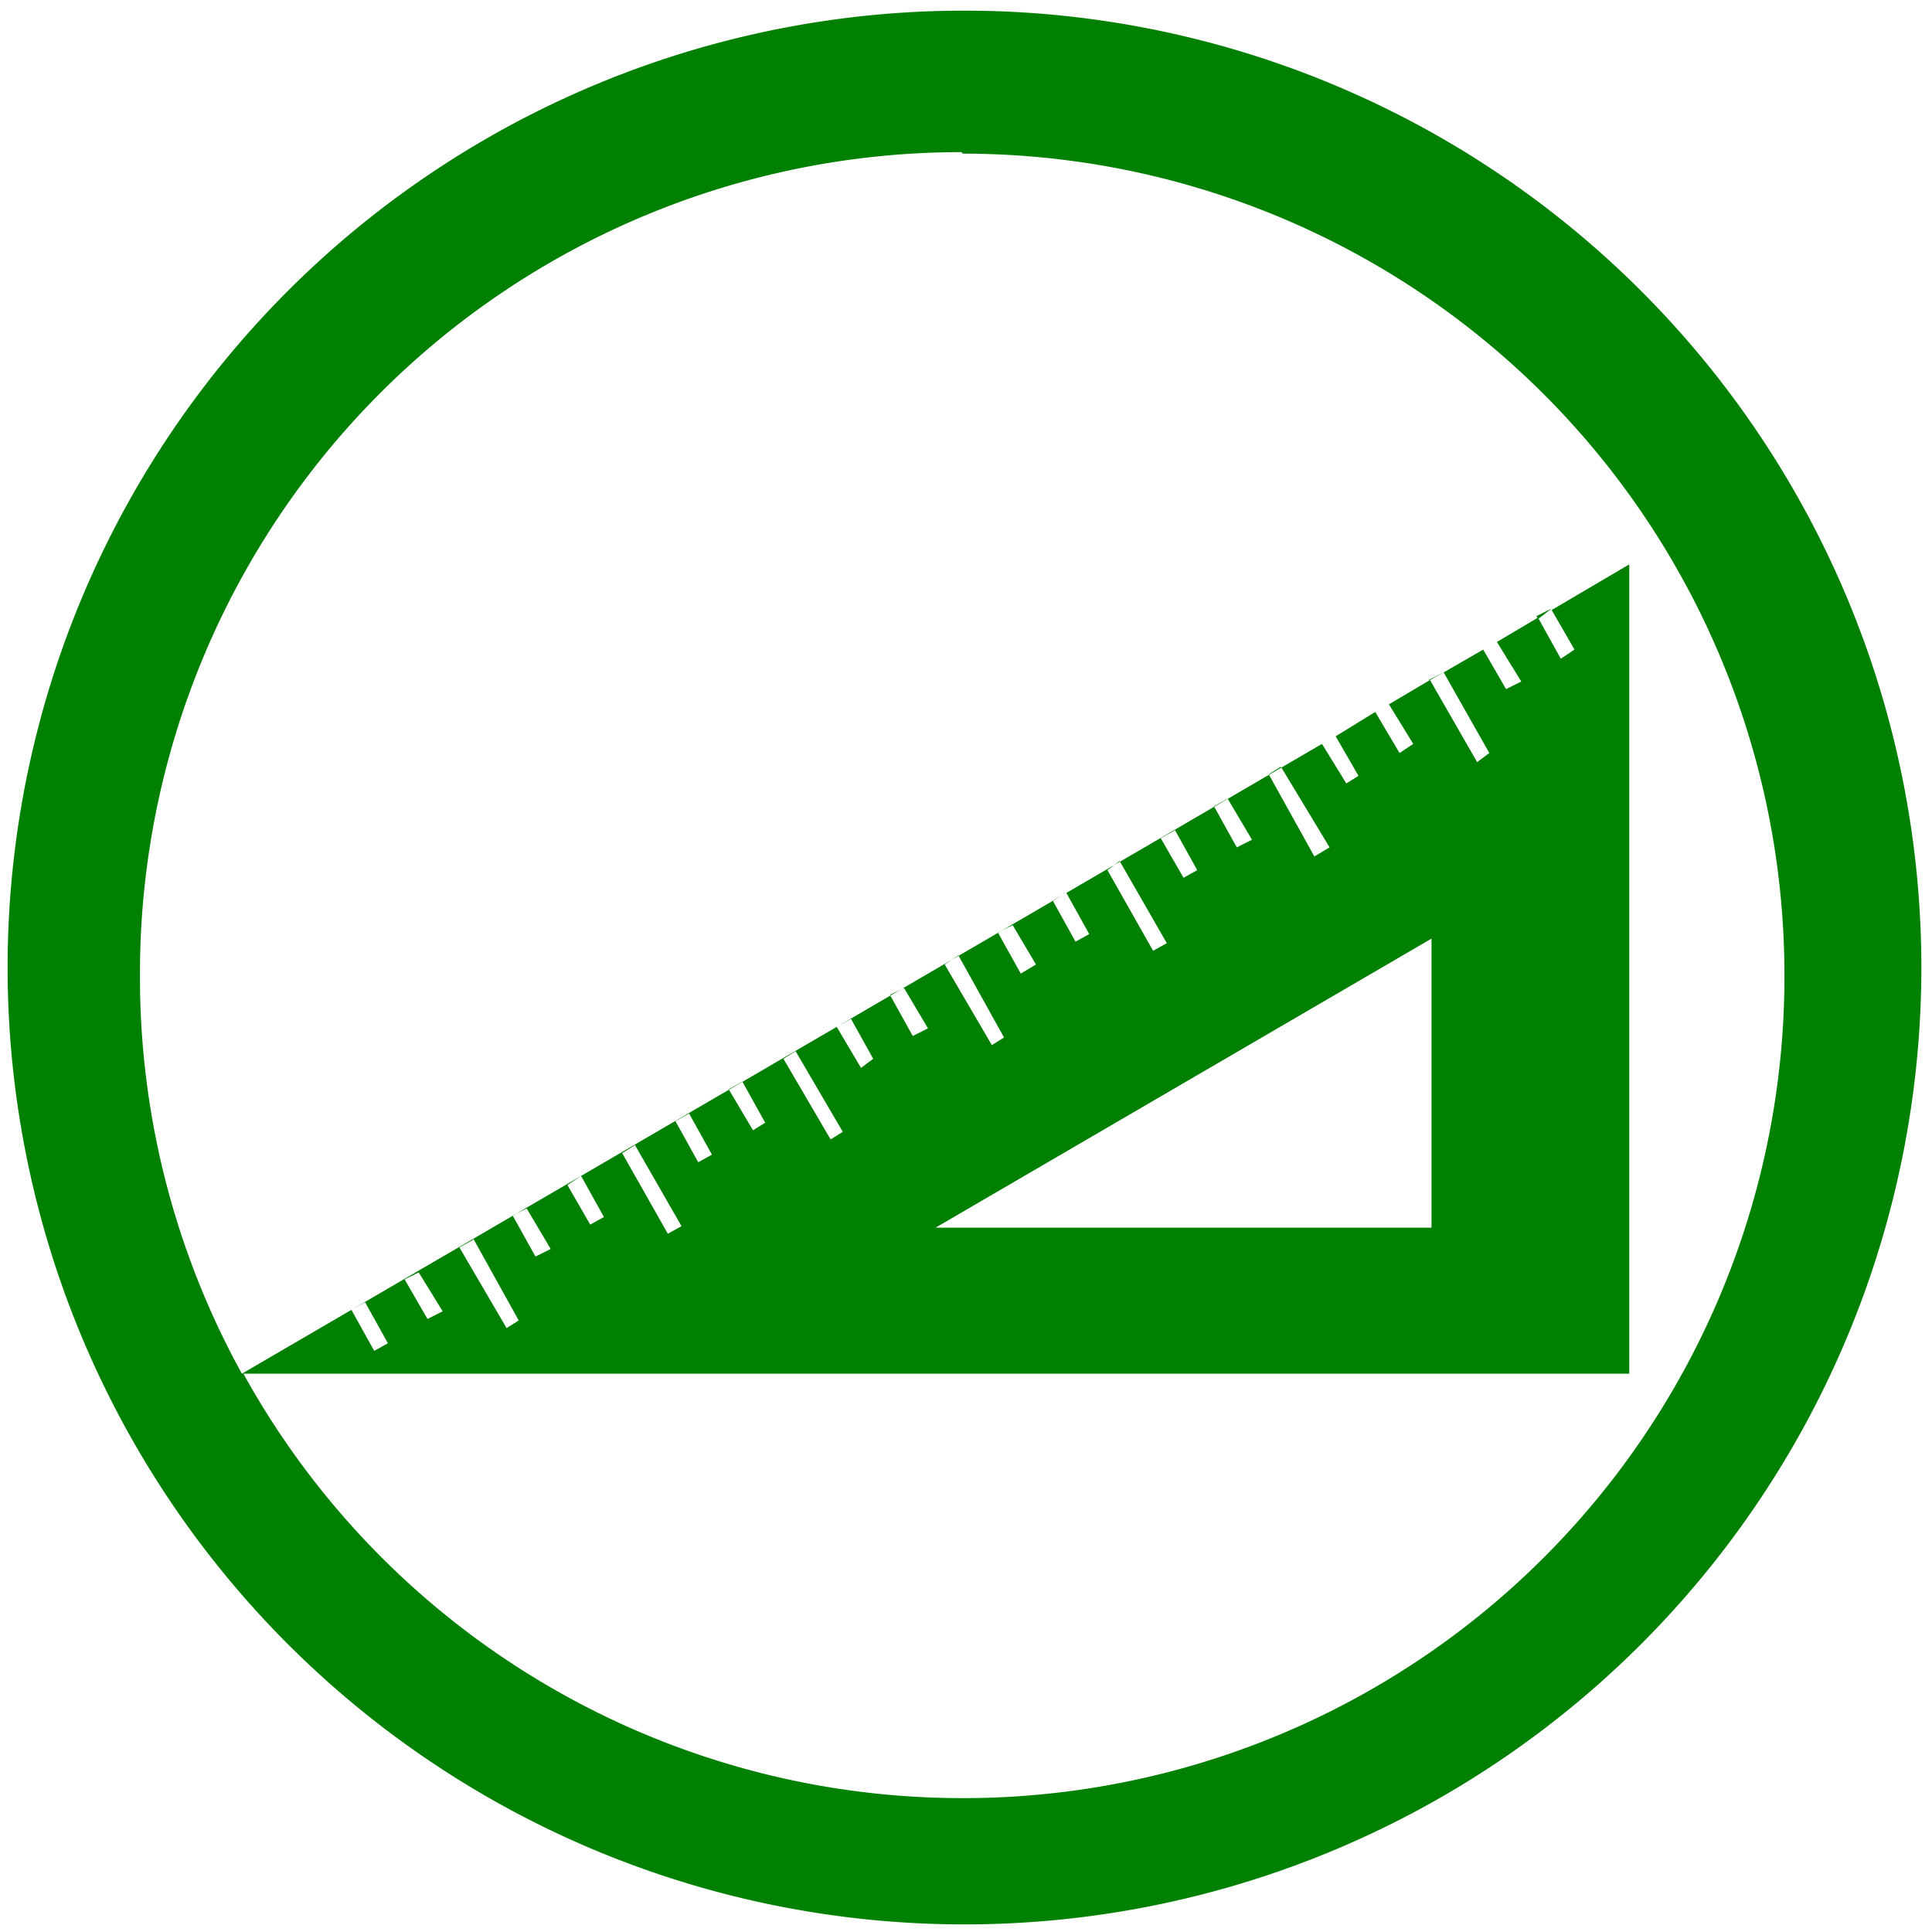 <svg xmlns="http://www.w3.org/2000/svg" width="48" height="48" viewBox="0 0 12.7 12.7"><path d="M6.34.07a6.29 6.29 0 0 0-6.29 6.3 6.29 6.29 0 0 0 6.3 6.28 6.29 6.29 0 0 0 6.28-6.29A6.29 6.29 0 0 0 6.34.07zm-.01.94a5.4 5.4 0 0 1 5.4 5.4 5.4 5.4 0 0 1-5.4 5.41A5.4 5.4 0 0 1 1.6 9.03h9.11V3.71l-.51.3.15.26-.09.06-.15-.27-.27.16.16.26-.1.05-.15-.26-.26.15.3.53-.08.06-.31-.54-.27.16.16.26-.09.06-.16-.27-.26.16.15.26-.08.05-.16-.26-7.1 4.14a5.4 5.4 0 0 1-.67-2.61A5.4 5.4 0 0 1 6.32 1zM9.4 4.47l.09-.05-.1.05h.01zm.35-.2l.1-.05-.1.05zm.36-.2L10.2 4l-.1.05zm-1.69.97l.32.53-.1.06-.3-.54.08-.05zm-.35.21l.16.27-.1.05-.15-.27.09-.05zm-.35.2l.15.27-.09.05-.15-.26.09-.05zm-.36.21l.31.54-.09.05-.3-.53.08-.06zm-.35.21l.15.27-.09.05-.15-.27.09-.05zm-.36.2l.16.27-.1.06-.15-.27.1-.05zm2.76.1v1.9H6.15l3.26-1.9zm-3.11.11l.3.54-.08.05-.31-.53.09-.06zm-.36.21l.16.27-.1.05-.15-.27.1-.05zm-.35.2l.15.27-.08.06-.16-.27.09-.05zm-.36.22l.31.53-.08.05-.31-.53.08-.05zm-.35.2l.15.27-.08.05-.16-.27.09-.05zm-.35.21l.15.27-.09.05-.15-.27.09-.05zm-.36.2l.31.54-.09.05-.3-.53.08-.05zm-.35.21l.15.27-.09.05-.15-.26.09-.06zm-.36.21l.16.27-.1.05-.15-.27.1-.05zm-.35.2l.3.54-.08.05-.31-.53.09-.05zm-.36.22l.16.26-.1.05-.15-.26.1-.05zm-.35.2l.15.27-.09.05-.15-.27.09-.05z" fill="green"/></svg>